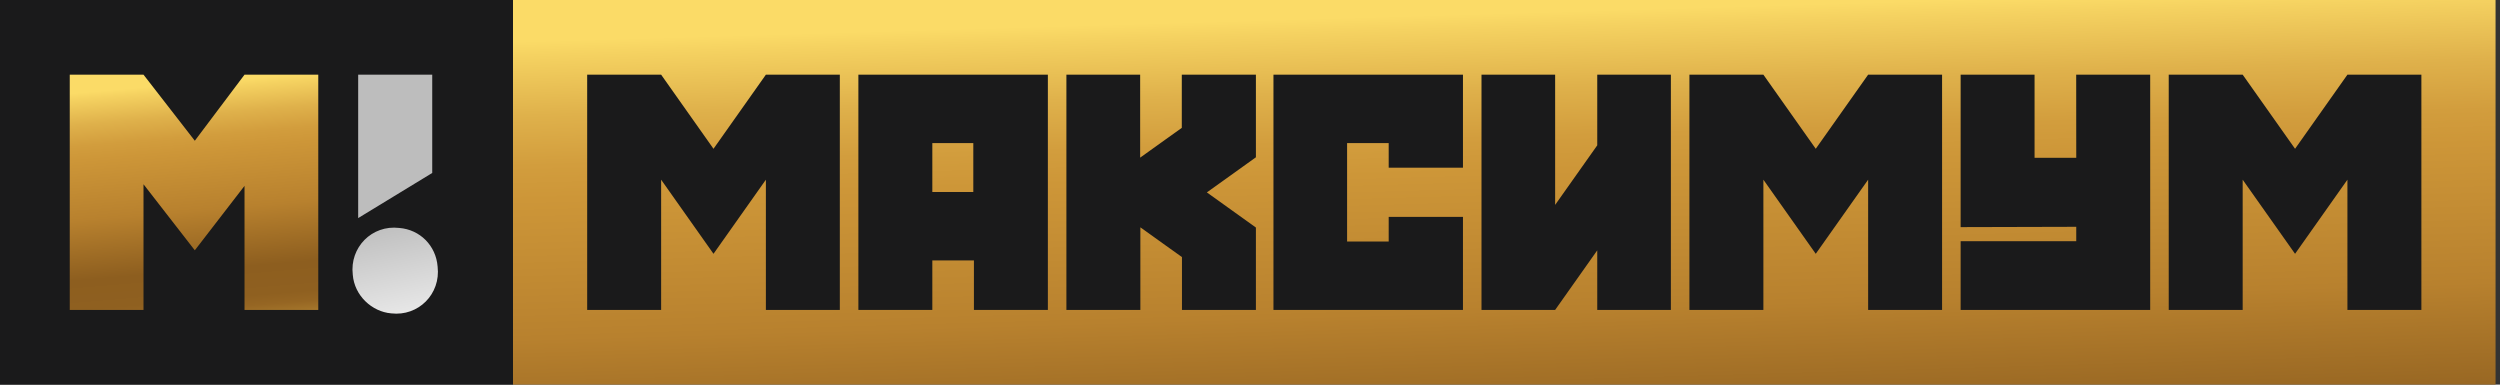<svg width="130" height="20" viewBox="0 0 130 20" fill="none" xmlns="http://www.w3.org/2000/svg">
<rect x="0" y="0" width="130" height="20" fill="#333333" stroke="none"/>
<g clip-path="url(#clip0_21082_302915)">
<g clip-path="url(#clip1_21082_302915)">
<rect width="26.907" height="20" transform="translate(-0.23)" fill="#1A1A1B"/>
<path fill-rule="evenodd" clip-rule="evenodd" d="M12.715 3.883L10.13 7.319L7.462 3.883H3.627V16.116H7.462V9.581L10.13 13.016L12.715 9.665V16.116H16.55V3.883H12.715Z" fill="url(#paint0_linear_21082_302915)"/>
<path fill-rule="evenodd" clip-rule="evenodd" d="M18.625 11.34V3.883H22.476V8.994L18.625 11.34ZM20.342 16.295C21.757 16.462 22.923 15.289 22.756 13.864C22.673 12.775 21.84 11.937 20.758 11.853C19.343 11.685 18.177 12.859 18.344 14.283C18.427 15.373 19.343 16.211 20.342 16.295Z" fill="url(#paint1_linear_21082_302915)"/>
<g clip-path="url(#clip2_21082_302915)">
<path d="M129.769 0H26.676V20H129.769V0Z" fill="url(#paint2_linear_21082_302915)"/>
<path d="M39.826 3.883H43.671V16.116H39.826V9.344L37.102 13.198L34.379 9.344V16.116H30.533V3.883H34.379L37.102 7.737L39.826 3.883Z" fill="#1A1A1B"/>
<path d="M65.307 11.832L62.757 10.005L65.307 8.179V3.883H61.453V6.649L60.593 7.263L59.288 8.198V3.883H55.453V16.116H59.299V11.821L60.593 12.748L61.462 13.368V16.116H65.307V11.832Z" fill="#1A1A1B"/>
<path d="M70.049 7.441H72.212V8.72H76.074V3.883H66.22V16.116H76.074V11.278H72.212V12.559H70.049V7.441Z" fill="#1A1A1B"/>
<path d="M80.867 3.883V10.655L83.057 7.557V3.883H86.886V16.116H83.057V13.018L80.867 16.116V16.116H77.038V3.883H80.867Z" fill="#1A1A1B"/>
<path d="M105.797 3.883H101.953V11.81L107.965 11.794V12.543H101.953L101.953 16.116H111.81L111.81 3.883H107.962L107.965 8.205H107.962V8.207H105.797V3.883Z" fill="#1A1A1B"/>
<path fill-rule="evenodd" clip-rule="evenodd" d="M54.489 16.116H50.644V13.542H48.481V16.116H44.636V3.883H54.489V16.116ZM48.481 7.441H50.612V9.984H48.481V7.441Z" fill="#1A1A1B"/>
<path d="M97.143 3.883H100.988V16.116H97.143V9.344L94.419 13.198L91.696 9.344V16.116H87.85V3.883H91.696L94.419 7.737L97.143 3.883Z" fill="#1A1A1B"/>
<path d="M125.912 3.883H122.066L119.343 7.737L116.619 3.883H112.774V16.116H116.619V9.344L119.343 13.198L122.066 9.344V16.116H125.912V3.883Z" fill="#1A1A1B"/>
</g>
</g>
</g>
<defs>
<linearGradient id="paint0_linear_21082_302915" x1="9.616" y1="4.363" x2="10.71" y2="17.283" gradientUnits="userSpaceOnUse">
<stop stop-color="#FBDB67"/>
<stop offset="0.024" stop-color="#F5D261"/>
<stop offset="0.127" stop-color="#DFB14B"/>
<stop offset="0.213" stop-color="#D29D3D"/>
<stop offset="0.271" stop-color="#CD9638"/>
<stop offset="0.509" stop-color="#B8812E"/>
<stop offset="0.75" stop-color="#8D5E1F"/>
<stop offset="0.867" stop-color="#8F6020"/>
<stop offset="0.908" stop-color="#966623"/>
<stop offset="0.938" stop-color="#A17229"/>
<stop offset="0.963" stop-color="#B28232"/>
<stop offset="0.983" stop-color="#C8973D"/>
<stop offset="1" stop-color="#E1AF4A"/>
</linearGradient>
<linearGradient id="paint1_linear_21082_302915" x1="21.266" y1="17.461" x2="19.988" y2="11.487" gradientUnits="userSpaceOnUse">
<stop stop-color="#F1F1F1"/>
<stop offset="1" stop-color="#BDBDBD"/>
</linearGradient>
<linearGradient id="paint2_linear_21082_302915" x1="74.453" y1="0.785" x2="75.332" y2="31.167" gradientUnits="userSpaceOnUse">
<stop stop-color="#FBDB67"/>
<stop offset="0.024" stop-color="#F5D261"/>
<stop offset="0.127" stop-color="#DFB14B"/>
<stop offset="0.213" stop-color="#D29D3D"/>
<stop offset="0.271" stop-color="#CD9638"/>
<stop offset="0.509" stop-color="#B8812E"/>
<stop offset="0.75" stop-color="#8D5E1F"/>
<stop offset="0.867" stop-color="#8F6020"/>
<stop offset="0.908" stop-color="#966623"/>
<stop offset="0.938" stop-color="#A17229"/>
<stop offset="0.963" stop-color="#B28232"/>
<stop offset="0.983" stop-color="#C8973D"/>
<stop offset="1" stop-color="#E1AF4A"/>
</linearGradient>
<clipPath id="clip0_21082_302915">
<rect width="130" height="20" fill="white"/>
</clipPath>
<clipPath id="clip1_21082_302915">
<rect width="130" height="20" fill="white" transform="translate(-0.23)"/>
</clipPath>
<clipPath id="clip2_21082_302915">
<rect width="103.093" height="20" fill="white" transform="translate(26.676)"/>
</clipPath>
</defs>
</svg>
